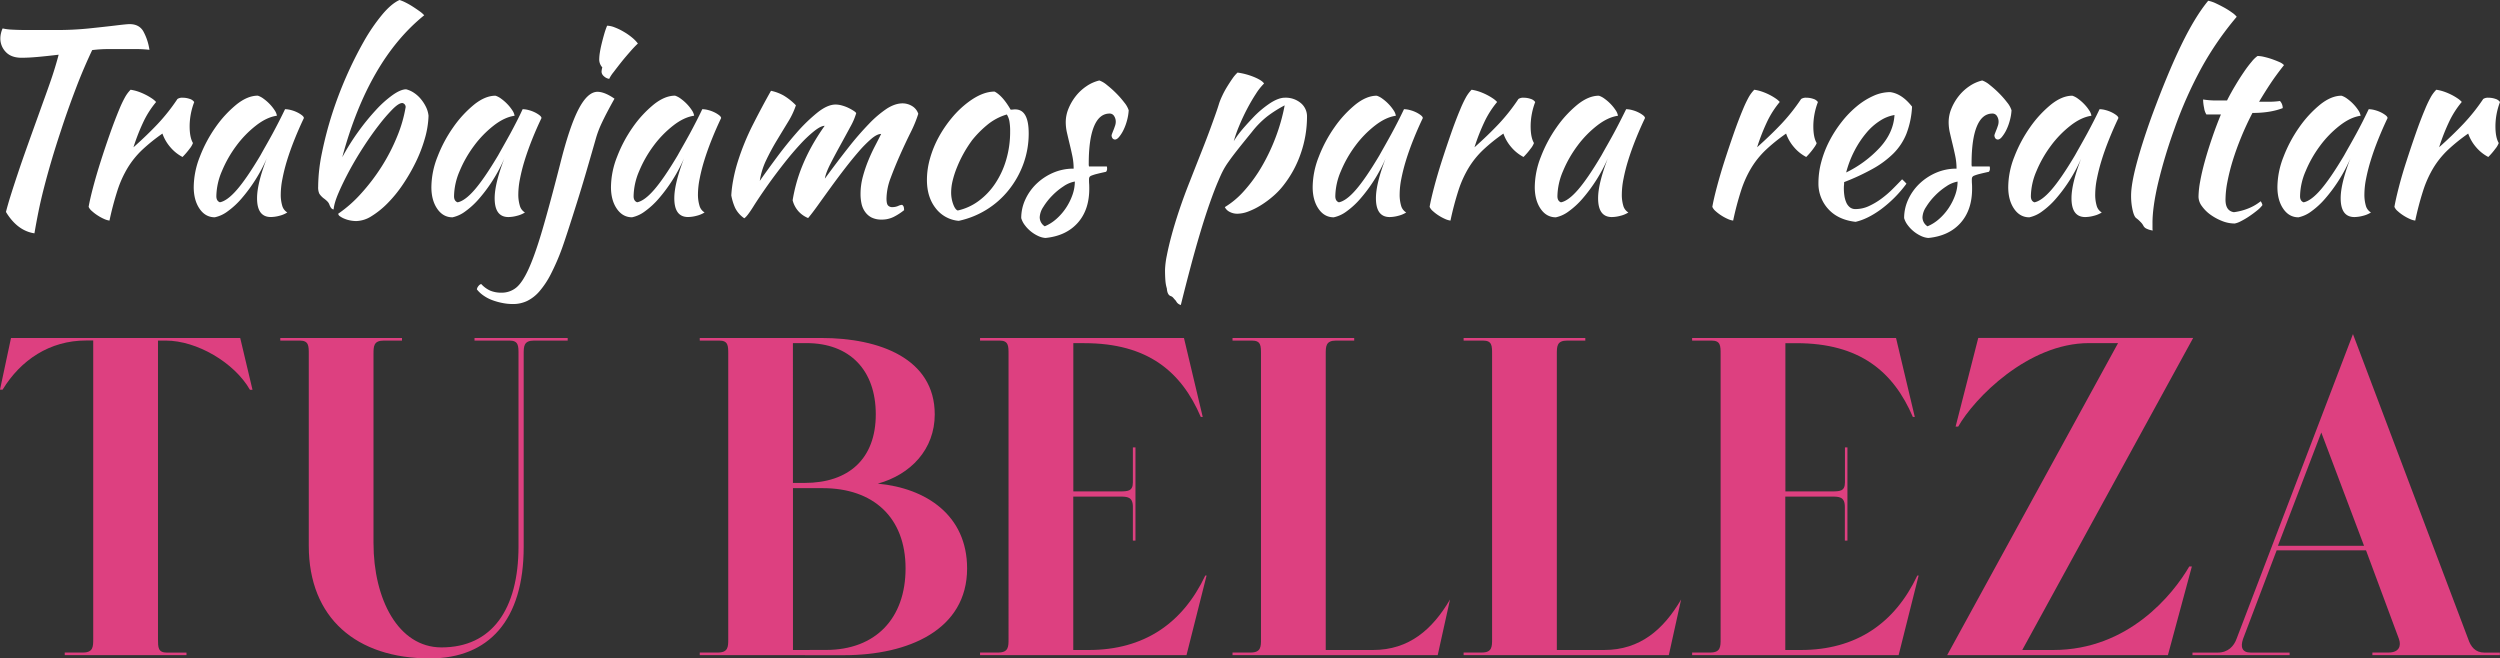 <svg xmlns="http://www.w3.org/2000/svg" viewBox="0 0 1717.24 452.26"><rect x="0" y="0" width="1717.24" height="452.26" fill="#333333" stroke="none"/><defs><style>.cls-1{fill:#fff;}.cls-2{fill:#dd4080;}</style></defs><g id="Capa_2" data-name="Capa 2"><g id="Capa_1-2" data-name="Capa 1"><path class="cls-1" d="M14.75,39.67q-7,0-10.75-3.94A13.32,13.32,0,0,1,.24,26.18a15.49,15.49,0,0,1,.44-3.33,15.25,15.25,0,0,1,1.13-3.33,35.73,35.73,0,0,0,6.73.85q4.46.25,10.4.25H39.13a213.26,213.26,0,0,0,21.58-1.05q10.31-1.07,18.17-2c5.25-.64,8.62-1,10.14-1q6.47,0,9.35,4.81a37.68,37.68,0,0,1,4.28,12.84,78.37,78.37,0,0,0-9-.52H74.78a94.2,94.2,0,0,0-11.45.7q-2.44,5.09-5.42,12T52.06,60.89q-2.88,7.55-5.51,15T42,89.28q-3.85,11.56-6.73,21.38T30.21,129q-2.19,8.49-3.75,16.21t-2.8,15.07q-11.71-1.75-19.57-14.68,1.39-5.42,3.4-11.8t4.72-14.5q2.71-8.13,6.38-18.44T27,77.42q1.74-4.89,3.67-10.22t3.76-10.58q1.83-5.23,3.32-10.13t2.53-8.92q-7.34.88-13.89,1.49T14.75,39.67Z"/><path class="cls-1" d="M60.88,142.08c.59-3.38,1.6-7.83,3.06-13.37s3.18-11.41,5.16-17.65,4.07-12.49,6.29-18.79,4.37-11.94,6.47-17a78.87,78.87,0,0,1,4-8.47,24.06,24.06,0,0,1,3.84-5.16,30,30,0,0,1,5.07,1.22A41,41,0,0,1,99.86,65a38.22,38.22,0,0,1,4.37,2.54,15.29,15.29,0,0,1,3,2.53,64.08,64.08,0,0,0-8.31,12.76,140,140,0,0,0-7.25,18.35q9.44-8.39,16.69-16.08A131.2,131.2,0,0,0,121.88,68a5.86,5.86,0,0,1,3.67-.87,14.11,14.11,0,0,1,4.71.79,5.71,5.71,0,0,1,3.15,2.18,47,47,0,0,0-3.15,16.6q0,7.69,2.28,11.54a13.44,13.44,0,0,1-2.36,4,49.09,49.09,0,0,1-4.81,5.59A28,28,0,0,1,117,101.1a28.78,28.78,0,0,1-5.42-9.35,122.38,122.38,0,0,0-14,11.27,60.37,60.37,0,0,0-9.87,12.24,74,74,0,0,0-7,15.46,210.36,210.36,0,0,0-5.51,20.8,13.46,13.46,0,0,1-3.75-1.14A31.67,31.67,0,0,1,67.09,148a29.27,29.27,0,0,1-3.93-3A8,8,0,0,1,60.88,142.08Z"/><path class="cls-1" d="M195.8,75a17.17,17.17,0,0,1,4.11.61,22,22,0,0,1,4.28,1.58,18,18,0,0,1,3.23,2c.88.7,1.31,1.34,1.31,1.92q-3.49,7.34-6.46,14.77T197.2,110.1A118.28,118.28,0,0,0,194,122.86a55.79,55.79,0,0,0-1.14,10.31,26.76,26.76,0,0,0,1,8.13,7.84,7.84,0,0,0,3.49,4.63A18.19,18.19,0,0,1,192,148.2a23.81,23.81,0,0,1-6,.87q-9.44,0-9.43-12.93,0-10,6.64-27.26a109.22,109.22,0,0,1-17.3,27.49,54.68,54.68,0,0,1-9.53,8.79,22.49,22.49,0,0,1-8.82,4.09q-6.48,0-10.49-5.88t-4-15a57.47,57.47,0,0,1,4.2-20.7A92.68,92.68,0,0,1,148,87.47a76.63,76.63,0,0,1,14.25-15.53q7.68-6.22,14.85-6.23a13.73,13.73,0,0,1,3.93,2.1,30.15,30.15,0,0,1,4.2,3.65,29,29,0,0,1,3.41,4.27,9.37,9.37,0,0,1,1.57,3.75q-7,1-14.42,6.8a71.24,71.24,0,0,0-13.46,13.86,81.3,81.3,0,0,0-9.87,17.35,45.22,45.22,0,0,0-3.85,17.26q0,3.31,2.45,4.19,5.07-1,11.71-8.65t16.08-23.51q1.74-3.15,3.93-7t4.46-8q2.26-4.2,4.45-8.48T195.8,75Z"/><path class="cls-1" d="M232.32,146.8a87.46,87.46,0,0,0,15.73-13.89,135.52,135.52,0,0,0,14-18.35A128.76,128.76,0,0,0,272.69,94a93.12,93.12,0,0,0,5.95-20.45,2.78,2.78,0,0,0-2.28-2.79q-2.44,0-6.72,4.28A117.26,117.26,0,0,0,260.2,86q-5.16,6.64-10.49,14.86T240,117.18q-4.37,8.13-7.42,15.2t-3.41,11.45c-1.17,0-2.16-1.16-3-3.5A6.31,6.31,0,0,0,225,138.5a18.92,18.92,0,0,0-2.79-2.36,14.11,14.11,0,0,1-1.75-1.66,7.71,7.71,0,0,1-1.22-1.66,10.76,10.76,0,0,1-.7-4.54A118.09,118.09,0,0,1,221.14,105,255,255,0,0,1,228,78.64a269.43,269.43,0,0,1,22-50.33A126.79,126.79,0,0,1,262.56,10q6.29-7.51,11.88-10a27.44,27.44,0,0,1,4.2,1.75,52.91,52.91,0,0,1,4.89,2.79q2.45,1.58,4.63,3.15a18.56,18.56,0,0,1,3.23,2.8Q272.17,26,258.1,50.42t-23,57.58a158,158,0,0,1,11-17.56A154.6,154.6,0,0,1,258.28,75.5a74.29,74.29,0,0,1,11.53-10.31q5.51-3.84,9.18-3.85a17.56,17.56,0,0,1,5.41,2.45,21.67,21.67,0,0,1,4.72,4.28,27.24,27.24,0,0,1,3.5,5.42,18.31,18.31,0,0,1,1.74,6,62.63,62.63,0,0,1-2.53,15.64,98.35,98.35,0,0,1-6.29,16.34,126.08,126.08,0,0,1-8.91,15.38,88,88,0,0,1-10.49,12.84,58.77,58.77,0,0,1-11,8.83,20.33,20.33,0,0,1-10.4,3.32,21.9,21.9,0,0,1-4.28-.44,20.34,20.34,0,0,1-4-1.22,14.35,14.35,0,0,1-3-1.66A2.37,2.37,0,0,1,232.32,146.8Z"/><path class="cls-1" d="M359,75a17,17,0,0,1,4.11.61,22,22,0,0,1,4.28,1.58,18.49,18.49,0,0,1,3.24,2c.87.7,1.31,1.34,1.31,1.92q-3.51,7.34-6.47,14.77t-5.07,14.24a120.68,120.68,0,0,0-3.23,12.76,55.79,55.79,0,0,0-1.14,10.31,26.76,26.76,0,0,0,1.05,8.13,7.82,7.82,0,0,0,3.5,4.63,18.38,18.38,0,0,1-5.42,2.27,23.67,23.67,0,0,1-5.94.87q-9.44,0-9.44-12.93,0-10,6.64-27.26a106.31,106.31,0,0,1-8,15.05,105.59,105.59,0,0,1-9.26,12.44,55,55,0,0,1-9.52,8.79,22.59,22.59,0,0,1-8.83,4.09q-6.46,0-10.49-5.88t-4-15a57.47,57.47,0,0,1,4.2-20.7,92.72,92.72,0,0,1,10.75-20.19,76.6,76.6,0,0,1,14.24-15.53q7.68-6.22,14.85-6.23a13.76,13.76,0,0,1,3.94,2.1,30.67,30.67,0,0,1,4.19,3.65,29,29,0,0,1,3.41,4.27,9.37,9.37,0,0,1,1.57,3.75q-7,1-14.42,6.8a71.2,71.2,0,0,0-13.45,13.86,81.34,81.34,0,0,0-9.88,17.35,45.19,45.19,0,0,0-3.84,17.26c0,2.21.81,3.61,2.45,4.19q5.06-1,11.7-8.65t16.08-23.51q1.76-3.15,3.93-7t4.46-8q2.27-4.2,4.46-8.48T359,75Z"/><path class="cls-1" d="M384.71,112.9Q391.17,87,397.38,75.06t13-12q4.89,0,11.71,4.72-5.6,10-8.65,16.51a70.05,70.05,0,0,0-4.46,12q-3,10.49-6.29,21.76t-6.55,21.59q-3.24,10.31-5.94,18.61t-4.28,12.67a153.69,153.69,0,0,1-7.61,17.47,59.25,59.25,0,0,1-7.77,11.71,26.61,26.61,0,0,1-8.48,6.64,22.45,22.45,0,0,1-9.7,2.1,36.66,36.66,0,0,1-7.6-.79A43.54,43.54,0,0,1,337.7,206a26.8,26.8,0,0,1-5.94-3.24,19.79,19.79,0,0,1-4.2-4,4.68,4.68,0,0,1,1.14-2.35,3.51,3.51,0,0,1,1.84-1.32,19.17,19.17,0,0,0,6.2,4.55,19.6,19.6,0,0,0,7.78,1.4,15.66,15.66,0,0,0,9.87-3.32q4.29-3.33,8.65-12.85t9.44-26.74Q377.55,140.87,384.71,112.9ZM413.2,49.28a14.25,14.25,0,0,1,.52-3,8,8,0,0,1-2.1-5.94,30.55,30.55,0,0,1,.44-4.37q.44-2.79,1.23-6c.52-2.15,1.1-4.34,1.74-6.55a50.12,50.12,0,0,1,2-5.77,15.33,15.33,0,0,1,5.16,1.14,39.63,39.63,0,0,1,6.2,3,41.59,41.59,0,0,1,5.77,4,24.18,24.18,0,0,1,4,4.1C436.79,31.17,435,33,433,35.3s-4.14,4.75-6.12,7.25-3.79,4.84-5.42,7a22.86,22.86,0,0,0-3,4.63,7,7,0,0,1-3.67-1.84A4.25,4.25,0,0,1,413.2,49.28Z"/><path class="cls-1" d="M482.4,75a17,17,0,0,1,4.11.61,22,22,0,0,1,4.28,1.58,18,18,0,0,1,3.23,2c.88.7,1.31,1.34,1.31,1.92q-3.49,7.34-6.46,14.77T483.8,110.1a118.28,118.28,0,0,0-3.23,12.76,55.79,55.79,0,0,0-1.14,10.31,26.76,26.76,0,0,0,1.05,8.13,7.82,7.82,0,0,0,3.5,4.63,18.38,18.38,0,0,1-5.42,2.27,23.8,23.8,0,0,1-5.94.87q-9.45,0-9.44-12.93,0-10,6.64-27.26a109.22,109.22,0,0,1-17.3,27.49,54.68,54.68,0,0,1-9.53,8.79,22.49,22.49,0,0,1-8.82,4.09q-6.46,0-10.49-5.88t-4-15a57.47,57.47,0,0,1,4.2-20.7A93.12,93.12,0,0,1,434.6,87.47a76.63,76.63,0,0,1,14.25-15.53q7.68-6.22,14.85-6.23a13.6,13.6,0,0,1,3.93,2.1,30.15,30.15,0,0,1,4.2,3.65,29,29,0,0,1,3.41,4.27,9.37,9.37,0,0,1,1.57,3.75q-7,1-14.42,6.8a71.24,71.24,0,0,0-13.46,13.86,81.73,81.73,0,0,0-9.87,17.35,45.19,45.19,0,0,0-3.84,17.26q0,3.31,2.44,4.19,5.07-1,11.71-8.65t16.08-23.51q1.74-3.15,3.93-7t4.46-8q2.27-4.2,4.46-8.48T482.4,75Z"/><path class="cls-1" d="M605.26,92q-2.81,0-6.82,3.42a81.68,81.68,0,0,0-8.65,8.75q-4.63,5.34-9.61,11.81t-9.61,12.87q-4.64,6.39-8.65,12t-6.82,8.93a18.24,18.24,0,0,1-6.64-4.63,17.85,17.85,0,0,1-4-7.6,110.58,110.58,0,0,1,2.45-11.25,106.45,106.45,0,0,1,4.1-12.13A127.06,127.06,0,0,1,557.28,101a152.33,152.33,0,0,1,9.18-14.57q-2.62,0-7.16,3.59a85.38,85.38,0,0,0-9.79,9.27q-5.25,5.68-10.84,12.78T528.19,126q-6.47,9.1-10.75,15.93t-6.2,8a18.77,18.77,0,0,1-6.3-7.17,37,37,0,0,1-2.62-8.56,79.92,79.92,0,0,1,1.31-10.49,105.35,105.35,0,0,1,3.24-12.93,167.56,167.56,0,0,1,10.39-25.34q6.39-12.58,12.33-23.07a30.27,30.27,0,0,1,8.82,3.32,41.57,41.57,0,0,1,8.3,6.64,54,54,0,0,1-5.42,11.45q-3.66,6-7.69,12.67t-7.34,13.63a49.76,49.76,0,0,0-4.36,14.16q4.89-7,11.62-16.08t13.8-17.13a113.28,113.28,0,0,1,14.07-13.63q7-5.6,12.58-5.59a16.49,16.49,0,0,1,4.55.7,25.76,25.76,0,0,1,4.54,1.74,32.07,32.07,0,0,1,3.5,2c.93.65,1.45,1.14,1.57,1.49A44.92,44.92,0,0,1,584,87.29q-3.22,6-6.9,12.67t-6.82,12.85q-3.13,6.21-3.67,9.87,8.57-11.7,16.08-21.23a208,208,0,0,1,14.16-16.34,73.87,73.87,0,0,1,12.32-10.49Q614.86,71,619.94,71a12.55,12.55,0,0,1,6.55,1.84,9.73,9.73,0,0,1,4.28,5.33,87.2,87.2,0,0,1-5.15,12.58Q622,98,618.36,106.17t-6.55,16a41.66,41.66,0,0,0-2.88,14.15c0,2.45.35,4.05,1.05,4.81a3.81,3.81,0,0,0,3,1.14,9.92,9.92,0,0,0,3.93-.79,8,8,0,0,1,2.71-.79,2.61,2.61,0,0,1,1.22,1.75,11.44,11.44,0,0,1,.18,1.92,40.18,40.18,0,0,1-7.17,4.63,18,18,0,0,1-8.21,1.84,15.06,15.06,0,0,1-6.91-1.4,12.32,12.32,0,0,1-4.45-3.84A14.84,14.84,0,0,1,591.8,140a31,31,0,0,1-.7-6.8,45.51,45.51,0,0,1,1.57-11.78,92.64,92.64,0,0,1,3.76-11.17q2.19-5.32,4.63-10T605.26,92Z"/><path class="cls-1" d="M658.56,151.69a22.2,22.2,0,0,1-15.9-8.73q-6-7.69-5.95-19.58a53.79,53.79,0,0,1,2.1-14.5,70.18,70.18,0,0,1,5.94-14.6,82.2,82.2,0,0,1,9.09-13.36A66.12,66.12,0,0,1,665.2,70.08q9.62-7.17,18-7.17,5.59,3,11,12.41a12.45,12.45,0,0,0,1.57-.08,12.49,12.49,0,0,1,1.58-.09q9.25,0,9.26,16.43A60.92,60.92,0,0,1,703,112.46a63.16,63.16,0,0,1-10,17.91,59.35,59.35,0,0,1-15.2,13.55A60.17,60.17,0,0,1,658.56,151.69Zm8.91-55a84.16,84.16,0,0,0-10.13,18.27,62.94,62.94,0,0,0-3,9.26,35.08,35.08,0,0,0-1,8,23.36,23.36,0,0,0,1.39,8c.94,2.56,2,4,3.15,4.37A38,38,0,0,0,672.28,138a47.41,47.41,0,0,0,11.36-12,59.26,59.26,0,0,0,7.51-16.25,67.43,67.43,0,0,0,2.71-19.4,38.23,38.23,0,0,0-.52-7.16,13.42,13.42,0,0,0-1.75-4.55A37.86,37.86,0,0,0,677.87,86,71.79,71.79,0,0,0,667.47,96.64Z"/><path class="cls-1" d="M775.3,75.76a33.66,33.66,0,0,1-1.14,6.9,35.73,35.73,0,0,1-2.36,6.47,24.19,24.19,0,0,1-3,4.8c-1.05,1.29-2,1.93-3,1.93-1.28-.12-2-1-2.27-2.62a5.34,5.34,0,0,1,.44-1.66c.29-.76.61-1.6,1-2.54s.67-1.86,1-2.79a8.48,8.48,0,0,0,.44-2.45,7.1,7.1,0,0,0-1.14-4.11A3.55,3.55,0,0,0,762.19,78q-7,0-10.66,8.7t-3.67,25.57a6.53,6.53,0,0,0,.18,2.08h12.23a3.71,3.71,0,0,1,.18,1.39,3.1,3.1,0,0,1-.7,2.26c-2.69.58-4.81,1.08-6.38,1.48a28.64,28.64,0,0,0-3.59,1.13,2.69,2.69,0,0,0-1.48,1.13,4.21,4.21,0,0,0-.26,1.66c0,.92,0,1.85.08,2.78s.09,2.08.09,3.47q0,14.61-8,23.51t-22.11,10.3a14.44,14.44,0,0,1-5.07-1.4,24,24,0,0,1-5-3.14,23.72,23.72,0,0,1-4.1-4.29,14.78,14.78,0,0,1-2.45-4.8,30.12,30.12,0,0,1,2.8-12.77,35.39,35.39,0,0,1,7.6-10.74,38.41,38.41,0,0,1,11.36-7.58,34.83,34.83,0,0,1,14.24-2.9,42.38,42.38,0,0,0-.87-8.6q-.88-4.22-1.84-8.16c-.64-2.64-1.25-5.21-1.83-7.73a32.53,32.53,0,0,1-.88-7.46,24.32,24.32,0,0,1,1.93-9.39,35.62,35.62,0,0,1,5.06-8.6,32.48,32.48,0,0,1,7.34-6.75,26.39,26.39,0,0,1,8.74-3.87,16.64,16.64,0,0,1,5.16,3.06,71.68,71.68,0,0,1,6.38,5.68,62.25,62.25,0,0,1,5.59,6.38A16.32,16.32,0,0,1,775.3,75.76Zm-57.67,79.69a28.79,28.79,0,0,0,8-5.07,38.49,38.49,0,0,0,6.55-7.51,39.94,39.94,0,0,0,4.46-8.91,27.77,27.77,0,0,0,1.66-9.27,20,20,0,0,0-7.69,3.24,45,45,0,0,0-7.86,6.46,43.68,43.68,0,0,0-6.12,7.78,14,14,0,0,0-2.45,7A7.4,7.4,0,0,0,717.63,155.45Z"/><path class="cls-1" d="M804.31,203.42q-2.46-.69-2.8-5.24a25.94,25.94,0,0,1-1-5.42q-.25-3.13-.26-7.16a57.16,57.16,0,0,1,1.22-10q1.23-6.39,3.41-14.42t5.33-17.39q3.15-9.35,7-19,4.72-12.06,8.21-20.88t5.86-15.3q2.36-6.45,3.84-10.66t2.36-7.16a49,49,0,0,1,2.1-5.07q1.39-3,3.23-6t3.76-5.77a24.6,24.6,0,0,1,3.5-4.1A46.93,46.93,0,0,1,861.63,53c3.61,1.52,5.82,3,6.64,4.37a39.76,39.76,0,0,0-5.59,7.08q-3.15,4.81-6.12,10.49t-5.42,11.62A90.1,90.1,0,0,0,847.47,97,56,56,0,0,1,852,90.53q2.79-3.5,8.56-9.61a68.4,68.4,0,0,1,12.15-10.23q5.67-3.59,9.87-3.58a16.15,16.15,0,0,1,10.92,3.67,11.85,11.85,0,0,1,4.28,9.44,76.71,76.71,0,0,1-4.19,24.9,74.27,74.27,0,0,1-12.06,22.28,51,51,0,0,1-7,7.34,65.56,65.56,0,0,1-8.39,6.21,49.17,49.17,0,0,1-8.56,4.28,21.67,21.67,0,0,1-7.51,1.57,11.2,11.2,0,0,1-5.51-1.31,7.18,7.18,0,0,1-3.23-3.23,57.49,57.49,0,0,0,13.28-11.19,101,101,0,0,0,12-16.51,131.48,131.48,0,0,0,9.61-20.19,129,129,0,0,0,6.21-22,83.56,83.56,0,0,0-12,7.6A62.45,62.45,0,0,0,859.88,90.7q-6.28,7.69-10,12.41t-6,8a50.71,50.71,0,0,0-3.84,6.2c-1,1.93-2.07,4.28-3.24,7.08q-2.44,5.59-5.68,14.77t-6.64,20.53q-3.4,11.36-6.81,24.21t-6.56,25.6a5.07,5.07,0,0,1-3.32-2.8c-.93-1-1.6-1.8-2-2.27A3.89,3.89,0,0,0,804.31,203.42Z"/><path class="cls-1" d="M964.39,75a17,17,0,0,1,4.1.61,22.08,22.08,0,0,1,4.29,1.58,18.38,18.38,0,0,1,3.23,2c.87.7,1.31,1.34,1.31,1.92q-3.5,7.34-6.47,14.77t-5.07,14.24a123.17,123.17,0,0,0-3.23,12.76,55.68,55.68,0,0,0-1.13,10.31,27.1,27.1,0,0,0,1,8.13,7.86,7.86,0,0,0,3.5,4.63,18.38,18.38,0,0,1-5.42,2.27,23.67,23.67,0,0,1-5.94.87q-9.44,0-9.44-12.93,0-10,6.64-27.26a106.31,106.31,0,0,1-8,15.05,105.59,105.59,0,0,1-9.26,12.44,54.64,54.64,0,0,1-9.52,8.79,22.59,22.59,0,0,1-8.83,4.09q-6.46,0-10.48-5.88t-4-15a57.66,57.66,0,0,1,4.19-20.7,93.15,93.15,0,0,1,10.75-20.19,76.6,76.6,0,0,1,14.24-15.53q7.7-6.22,14.86-6.23a13.86,13.86,0,0,1,3.93,2.1,30.67,30.67,0,0,1,4.19,3.65,28.35,28.35,0,0,1,3.41,4.27,9.23,9.23,0,0,1,1.57,3.75q-7,1-14.41,6.8a71,71,0,0,0-13.46,13.86,81.3,81.3,0,0,0-9.87,17.35,45,45,0,0,0-3.85,17.26c0,2.21.81,3.61,2.45,4.19q5.07-1,11.71-8.65t16.07-23.51q1.76-3.15,3.94-7t4.45-8q2.28-4.2,4.46-8.48T964.39,75Z"/><path class="cls-1" d="M982,142.08q.88-5.07,3.06-13.37t5.16-17.65q3-9.34,6.29-18.79t6.47-17a78.87,78.87,0,0,1,4-8.47,24.06,24.06,0,0,1,3.84-5.16,30,30,0,0,1,5.07,1.22A41,41,0,0,1,1021,65a38.22,38.22,0,0,1,4.37,2.54,15.29,15.29,0,0,1,3,2.53,63.61,63.61,0,0,0-8.3,12.76,138.46,138.46,0,0,0-7.26,18.35q9.44-8.39,16.69-16.08A130.36,130.36,0,0,0,1043,68a5.86,5.86,0,0,1,3.67-.87,14.22,14.22,0,0,1,4.72.79,5.72,5.72,0,0,1,3.14,2.18,47,47,0,0,0-3.14,16.6q0,7.69,2.27,11.54a13.44,13.44,0,0,1-2.36,4,49.09,49.09,0,0,1-4.81,5.59,28,28,0,0,1-8.39-6.73,28.58,28.58,0,0,1-5.41-9.35,121.68,121.68,0,0,0-14,11.27,60.37,60.37,0,0,0-9.87,12.24,74,74,0,0,0-7,15.46,207.83,207.83,0,0,0-5.5,20.8,13.42,13.42,0,0,1-3.76-1.14,31.67,31.67,0,0,1-4.37-2.36,29.27,29.27,0,0,1-3.93-3A8,8,0,0,1,982,142.08Z"/><path class="cls-1" d="M1117,75a17.17,17.17,0,0,1,4.11.61,22,22,0,0,1,4.28,1.58,18,18,0,0,1,3.23,2c.88.7,1.31,1.34,1.31,1.92q-3.5,7.34-6.46,14.77t-5.07,14.24a118.28,118.28,0,0,0-3.23,12.76,55.79,55.79,0,0,0-1.14,10.31,26.76,26.76,0,0,0,1,8.13,7.84,7.84,0,0,0,3.49,4.63,18.19,18.19,0,0,1-5.41,2.27,23.81,23.81,0,0,1-5.95.87q-9.44,0-9.43-12.93,0-10,6.64-27.26a109.22,109.22,0,0,1-17.3,27.49,54.68,54.68,0,0,1-9.53,8.79,22.49,22.49,0,0,1-8.82,4.09q-6.48,0-10.49-5.88t-4-15a57.47,57.47,0,0,1,4.2-20.7,92.68,92.68,0,0,1,10.74-20.19,76.63,76.63,0,0,1,14.25-15.53q7.68-6.22,14.85-6.23a13.73,13.73,0,0,1,3.93,2.1,30.15,30.15,0,0,1,4.2,3.65,29,29,0,0,1,3.41,4.27,9.37,9.37,0,0,1,1.57,3.75q-7,1-14.42,6.8a71.24,71.24,0,0,0-13.46,13.86,81.3,81.3,0,0,0-9.87,17.35,45.19,45.19,0,0,0-3.84,17.26q0,3.31,2.44,4.19,5.07-1,11.71-8.65T1100,106.78q1.74-3.15,3.93-7t4.46-8q2.27-4.2,4.45-8.48T1117,75Z"/><path class="cls-1" d="M1176.19,142.08q.87-5.07,3.06-13.37t5.16-17.65q3-9.34,6.29-18.79t6.46-17a82.94,82.94,0,0,1,4-8.47,24.42,24.42,0,0,1,3.85-5.16,30,30,0,0,1,5.07,1.22,40.82,40.82,0,0,1,5.06,2.1,37.37,37.37,0,0,1,4.37,2.54,15.29,15.29,0,0,1,3,2.53,64.49,64.49,0,0,0-8.3,12.76,138.58,138.58,0,0,0-7.25,18.35q9.43-8.39,16.69-16.08A130.3,130.3,0,0,0,1237.18,68a5.88,5.88,0,0,1,3.67-.87,14.17,14.17,0,0,1,4.72.79,5.79,5.79,0,0,1,3.15,2.18,47,47,0,0,0-3.15,16.6q0,7.69,2.27,11.54-.16,1.05-2.36,4a48,48,0,0,1-4.8,5.59,27.85,27.85,0,0,1-8.39-6.73,28.61,28.61,0,0,1-5.42-9.35,121.51,121.51,0,0,0-14,11.27,60,60,0,0,0-9.87,12.24,74,74,0,0,0-7,15.46,207.62,207.62,0,0,0-5.51,20.8,13.52,13.52,0,0,1-3.76-1.14,32.16,32.16,0,0,1-4.36-2.36,30,30,0,0,1-3.94-3A8.08,8.08,0,0,1,1176.19,142.08Z"/><path class="cls-1" d="M1313.38,73.23a60.09,60.09,0,0,1-3.85,18.61,40.4,40.4,0,0,1-9,13.63A65,65,0,0,1,1286.29,116a154.73,154.73,0,0,1-19.57,9.09c0,.7,0,1.43-.09,2.18s-.09,1.55-.09,2.36a33.78,33.78,0,0,0,.35,4.72,18.12,18.12,0,0,0,1.23,4.55,8.64,8.64,0,0,0,2.44,3.4,6,6,0,0,0,4,1.31,21.83,21.83,0,0,0,9.26-2.09,48.21,48.21,0,0,0,8.65-5.16,67.86,67.86,0,0,0,7.69-6.64q3.58-3.58,6.38-6.55a34.56,34.56,0,0,1,3,3,84,84,0,0,1-17.21,17.39q-9.35,6.9-17.74,8.82-12.06-1.39-18.79-8.82a25.78,25.78,0,0,1-6.72-17.92,55.78,55.78,0,0,1,2-14.59,71,71,0,0,1,5.59-14.33,82.55,82.55,0,0,1,8.39-13,68.82,68.82,0,0,1,10.31-10.66,49.49,49.49,0,0,1,11.36-7.16,28.23,28.23,0,0,1,11.62-2.63Q1306.39,64.31,1313.38,73.23ZM1301.32,79a25.93,25.93,0,0,0-9.79,3.85,40.58,40.58,0,0,0-9.52,8.39,66.64,66.64,0,0,0-8.13,12.23,70.38,70.38,0,0,0-5.76,15,78,78,0,0,0,23.24-17.22Q1300.62,91.06,1301.32,79Z"/><path class="cls-1" d="M1381.71,75.76a33.66,33.66,0,0,1-1.14,6.9,35.73,35.73,0,0,1-2.36,6.47,24.19,24.19,0,0,1-3,4.8c-1,1.29-2,1.93-3,1.93-1.28-.12-2-1-2.27-2.62a5.34,5.34,0,0,1,.44-1.66c.29-.76.61-1.6,1-2.54s.67-1.86,1-2.79a8.48,8.48,0,0,0,.44-2.45,7.1,7.1,0,0,0-1.14-4.11A3.55,3.55,0,0,0,1368.6,78q-7,0-10.66,8.7t-3.67,25.57a6.53,6.53,0,0,0,.18,2.08h12.23a3.77,3.77,0,0,1,.17,1.39,3.06,3.06,0,0,1-.7,2.26c-2.68.58-4.8,1.08-6.37,1.48a28.64,28.64,0,0,0-3.59,1.13,2.69,2.69,0,0,0-1.48,1.13,4.21,4.21,0,0,0-.26,1.66c0,.92,0,1.85.08,2.78s.09,2.08.09,3.47q0,14.61-7.95,23.51t-22.11,10.3a14.44,14.44,0,0,1-5.07-1.4,24,24,0,0,1-5-3.14,23.72,23.72,0,0,1-4.1-4.29,14.78,14.78,0,0,1-2.45-4.8,30.12,30.12,0,0,1,2.8-12.77,35.39,35.39,0,0,1,7.6-10.74,38.41,38.41,0,0,1,11.36-7.58,34.83,34.83,0,0,1,14.24-2.9,42.38,42.38,0,0,0-.87-8.6q-.88-4.22-1.84-8.16c-.64-2.64-1.25-5.21-1.83-7.73a32.53,32.53,0,0,1-.88-7.46,24.32,24.32,0,0,1,1.93-9.39,35.62,35.62,0,0,1,5.06-8.6,32.48,32.48,0,0,1,7.34-6.75,26.39,26.39,0,0,1,8.74-3.87,16.64,16.64,0,0,1,5.16,3.06,71.68,71.68,0,0,1,6.38,5.68,63.49,63.49,0,0,1,5.59,6.38A16.32,16.32,0,0,1,1381.71,75.76ZM1324,155.45a28.79,28.79,0,0,0,8-5.07,38.49,38.49,0,0,0,6.55-7.51A40.37,40.37,0,0,0,1343,134a28,28,0,0,0,1.66-9.27,20,20,0,0,0-7.69,3.24,45,45,0,0,0-7.86,6.46,43.68,43.68,0,0,0-6.12,7.78,14,14,0,0,0-2.45,7A7.4,7.4,0,0,0,1324,155.45Z"/><path class="cls-1" d="M1442.18,75a17,17,0,0,1,4.1.61,21.74,21.74,0,0,1,4.28,1.58,18.49,18.49,0,0,1,3.24,2c.87.7,1.31,1.34,1.31,1.92q-3.49,7.34-6.47,14.77t-5.07,14.24a123.17,123.17,0,0,0-3.23,12.76,55.79,55.79,0,0,0-1.14,10.31,26.76,26.76,0,0,0,1,8.13,7.82,7.82,0,0,0,3.5,4.63,18.38,18.38,0,0,1-5.42,2.27,23.67,23.67,0,0,1-5.94.87q-9.44,0-9.44-12.93,0-10,6.64-27.26a106.31,106.31,0,0,1-8,15.05,105.59,105.59,0,0,1-9.26,12.44,55,55,0,0,1-9.52,8.79,22.59,22.59,0,0,1-8.83,4.09q-6.46,0-10.48-5.88t-4-15a57.44,57.44,0,0,1,4.19-20.7,93.15,93.15,0,0,1,10.75-20.19,76.6,76.6,0,0,1,14.24-15.53q7.7-6.22,14.86-6.23a13.86,13.86,0,0,1,3.93,2.1,30.67,30.67,0,0,1,4.19,3.65,28.35,28.35,0,0,1,3.41,4.27,9.23,9.23,0,0,1,1.57,3.75q-7,1-14.42,6.8a71.2,71.2,0,0,0-13.45,13.86,81.77,81.77,0,0,0-9.88,17.35,45.19,45.19,0,0,0-3.84,17.26c0,2.21.81,3.61,2.45,4.19q5.05-1,11.7-8.65t16.08-23.51q1.76-3.15,3.94-7t4.45-8q2.27-4.2,4.46-8.48T1442.18,75Z"/><path class="cls-1" d="M1463.84,134.39q0-7.68,3.67-21.58t10.31-32.42q10.85-29.53,20.36-49.19T1516.8.52A22,22,0,0,1,1522,2.27c2,.94,4,1.95,6,3.06a50.71,50.71,0,0,1,5.33,3.41,14,14,0,0,1,3.06,2.79,214.94,214.94,0,0,0-23.94,34.61,283.73,283.73,0,0,0-18.88,42.46,346.78,346.78,0,0,0-11.18,37.14q-3.86,16.52-3.85,27.53v3.67a5.52,5.52,0,0,0,.18,1.39,13.69,13.69,0,0,1-4.2-1.22,4.48,4.48,0,0,1-2.27-2.1,9.7,9.7,0,0,0-1.92-2.53,19.69,19.69,0,0,0-2.8-2.53q-1.58-1-2.62-5.51A43.94,43.94,0,0,1,1463.84,134.39Z"/><path class="cls-1" d="M1515.57,78.64a11.2,11.2,0,0,1-1.57-4.45,29.47,29.47,0,0,1-.7-5.86,57,57,0,0,0,8.74.7h7.69q2.61-5.18,5.68-10.28c2-3.4,4-6.51,5.94-9.33a80,80,0,0,1,5.42-7.17,19.78,19.78,0,0,1,3.93-3.8,20.84,20.84,0,0,1,4.45.61,53.46,53.46,0,0,1,5.51,1.57q2.79,1,5.07,2a9.08,9.08,0,0,1,3.14,2.1q-5.23,6.6-9,12.24t-8.12,12.92h7.07a51.27,51.27,0,0,0,7.26-.52,6.49,6.49,0,0,1,1.4,2.19,7.36,7.36,0,0,1,.52,2.7q-8.57,3.33-20.8,3.32-4.37,8.41-7.77,16.74t-5.77,16A140.2,140.2,0,0,0,1530,124.9a66.21,66.21,0,0,0-1.31,12.27q0,7.71,5.77,8.58a40.36,40.36,0,0,0,10-2.62,33.18,33.18,0,0,0,8.39-4.89,7.46,7.46,0,0,1,1.22,2.62,18.61,18.61,0,0,1-3.58,3.64q-2.54,2.08-5.51,4.08a51.62,51.62,0,0,1-5.77,3.39,15.17,15.17,0,0,1-4.19,1.56,23.49,23.49,0,0,1-8.74-1.75,36.71,36.71,0,0,1-8-4.37,25.42,25.42,0,0,1-5.85-5.87,11,11,0,0,1-2.28-6.38,62.47,62.47,0,0,1,1.14-10.59q1.14-6.37,3.23-13.91t4.9-15.74q2.79-8.23,6.11-16.28Z"/><path class="cls-1" d="M1627.07,75a17,17,0,0,1,4.1.61,22.08,22.08,0,0,1,4.29,1.58,18.38,18.38,0,0,1,3.23,2c.87.7,1.31,1.34,1.31,1.92q-3.49,7.34-6.47,14.77t-5.06,14.24a120.86,120.86,0,0,0-3.24,12.76,55.68,55.68,0,0,0-1.13,10.31,27.1,27.1,0,0,0,1,8.13,7.86,7.86,0,0,0,3.5,4.63,18.38,18.38,0,0,1-5.42,2.27,23.67,23.67,0,0,1-5.94.87q-9.43,0-9.44-12.93,0-10,6.64-27.26a106.31,106.31,0,0,1-8,15.05,105.59,105.59,0,0,1-9.26,12.44,54.64,54.64,0,0,1-9.52,8.79,22.59,22.59,0,0,1-8.83,4.09q-6.46,0-10.48-5.88t-4-15a57.66,57.66,0,0,1,4.19-20.7,93.15,93.15,0,0,1,10.75-20.19,76.6,76.6,0,0,1,14.24-15.53q7.7-6.22,14.86-6.23a13.86,13.86,0,0,1,3.93,2.1,30.09,30.09,0,0,1,4.19,3.65,28.35,28.35,0,0,1,3.41,4.27,9.23,9.23,0,0,1,1.57,3.75q-7,1-14.41,6.8a71,71,0,0,0-13.46,13.86,81.3,81.3,0,0,0-9.87,17.35,45,45,0,0,0-3.85,17.26c0,2.21.81,3.61,2.45,4.19q5.07-1,11.71-8.65t16.08-23.51q1.74-3.15,3.93-7t4.45-8q2.28-4.2,4.46-8.48C1624.42,80.42,1625.78,77.65,1627.07,75Z"/><path class="cls-1" d="M1644.72,142.08q.87-5.07,3-13.37t5.16-17.65q3-9.34,6.29-18.79t6.47-17a78.87,78.87,0,0,1,4-8.47,24.06,24.06,0,0,1,3.84-5.16,30,30,0,0,1,5.07,1.22,41,41,0,0,1,5.07,2.1,38.22,38.22,0,0,1,4.37,2.54,15.29,15.29,0,0,1,3,2.53,63.61,63.61,0,0,0-8.3,12.76,138.46,138.46,0,0,0-7.26,18.35q9.43-8.39,16.69-16.08A130.36,130.36,0,0,0,1705.71,68a5.86,5.86,0,0,1,3.67-.87,14.22,14.22,0,0,1,4.72.79,5.72,5.72,0,0,1,3.14,2.18,47,47,0,0,0-3.14,16.6q0,7.69,2.27,11.54a13.44,13.44,0,0,1-2.36,4,49.09,49.09,0,0,1-4.81,5.59,28,28,0,0,1-8.39-6.73,28.58,28.58,0,0,1-5.41-9.35,120.65,120.65,0,0,0-14,11.27,60.08,60.08,0,0,0-9.88,12.24,74,74,0,0,0-7,15.46,207.83,207.83,0,0,0-5.5,20.8,13.42,13.42,0,0,1-3.76-1.14,31.67,31.67,0,0,1-4.37-2.36,29.27,29.27,0,0,1-3.93-3A7.86,7.86,0,0,1,1644.72,142.08Z"/><path class="cls-2" d="M7.56,232.16H165l8.44,35.57h-1.77c-10.68-18.67-36.47-33.79-57.81-33.79h-5.34v205c0,5.78,0,9.34,6.23,9.34h13.34V450H44.47v-1.78H56.92c7.11,0,7.11-4,7.11-9.34v-205H59.14c-24.9,0-44.91,13.34-57.36,33.79H0Z"/><path class="cls-2" d="M192.53,232.16h83.6v1.78H263.68c-7.12,0-7.12,4-7.12,9.33V373.11c0,38.24,16.9,71.59,46.69,71.59,34.68,0,52.91-26.23,52.91-69.36V243.27c0-5.77,0-9.33-6.22-9.33h-24v-1.78h64v1.78H366.83c-7.11,0-7.11,4-7.11,9.33V375.78c0,50.25-24,76.48-64.48,76.48-50.24,0-83.14-27.57-83.14-77.37V243.27c0-5.77,0-9.33-6.23-9.33H192.53Z"/><path class="cls-2" d="M480.66,450v-1.78h12.45c7.12,0,7.12-4,7.12-9.34V243.27c0-5.77,0-9.33-6.23-9.33H480.66v-1.78h83.6c40,0,77.81,14.23,77.81,52.47,0,24-16.45,41.35-39.13,47.58,33.35,3.11,61.36,21.78,61.36,58.24,0,42.25-40.46,59.59-84.48,59.59Zm64-118.28h8c30.23,0,48.91-16.45,48.91-47.13,0-30.24-17.79-48.91-47.58-48.91h-9.34Zm22.68,114.72c34.24,0,54.69-21.79,54.69-56,0-35.12-22.23-55.13-56.91-55.13H544.69V446.48Z"/><path class="cls-2" d="M673.19,450v-1.78h12.45c7.12,0,7.12-4,7.12-9.34V243.27c0-5.77,0-9.33-6.23-9.33H673.19v-1.78H813.26l12.89,54.25h-1.33c-13.34-31.13-36.46-50.69-80-50.69h-7.56V337.54h31.57c5.78,0,9.34,0,9.34-6.22v-24h1.78v64h-1.78V348.21c0-7.11-4-7.11-9.34-7.11H737.22V446.48H747.9c37.79,0,64.47-18.23,80-51.13h.89L815,450Z"/><path class="cls-2" d="M846.61,450v-1.78h12.45c7.11,0,7.11-4,7.11-9.34V243.27c0-5.77,0-9.33-6.22-9.33H846.61v-1.78H930.2v1.78H917.75c-7.11,0-7.11,4-7.11,9.33V446.48H943.1c24.9,0,40.9-14.23,52.91-34.68L987.56,450Z"/><path class="cls-2" d="M1005.35,450v-1.78h12.45c7.11,0,7.11-4,7.11-9.34V243.27c0-5.77,0-9.33-6.22-9.33h-13.34v-1.78h83.59v1.78h-12.45c-7.11,0-7.11,4-7.11,9.33V446.48h32.46c24.9,0,40.9-14.23,52.91-34.68L1146.3,450Z"/><path class="cls-2" d="M1162.31,450v-1.78h12.45c7.12,0,7.12-4,7.12-9.34V243.27c0-5.77,0-9.33-6.23-9.33h-13.34v-1.78h140.07l12.89,54.25h-1.33c-13.34-31.13-36.46-50.69-80-50.69h-7.56V337.54h31.57c5.78,0,9.34,0,9.34-6.22v-24H1269v64h-1.78V348.21c0-7.11-4-7.11-9.34-7.11h-31.57V446.48H1237c37.8,0,64.48-18.23,80-51.13h.89L1304.16,450Z"/><path class="cls-2" d="M1337.51,450l117.38-214.32h-20c-41.79,0-78.7,37.79-89.82,57.36h-1.78l15.57-60.92h147.62L1389.08,446.48h21.35c51.58,0,82.26-38.24,93.37-57.36h1.78L1489.13,450Z"/><path class="cls-2" d="M1506,448.26h17.35c7.11,0,11.11-4.45,12.89-9.34l80-209.43,79.14,209.43c1.78,5.34,4.9,9.34,11.12,9.34h10.67V450h-87.59v-1.78h11.11c7.12,0,8.89-4.45,7.12-9.34L1625.2,378h-61.36l-23.12,60.92c-1.78,5.34-.89,9.34,5.33,9.34h26.68V450H1506Zm117.84-73.37-29.35-77.81-29.79,77.81Z"/></g></g></svg>